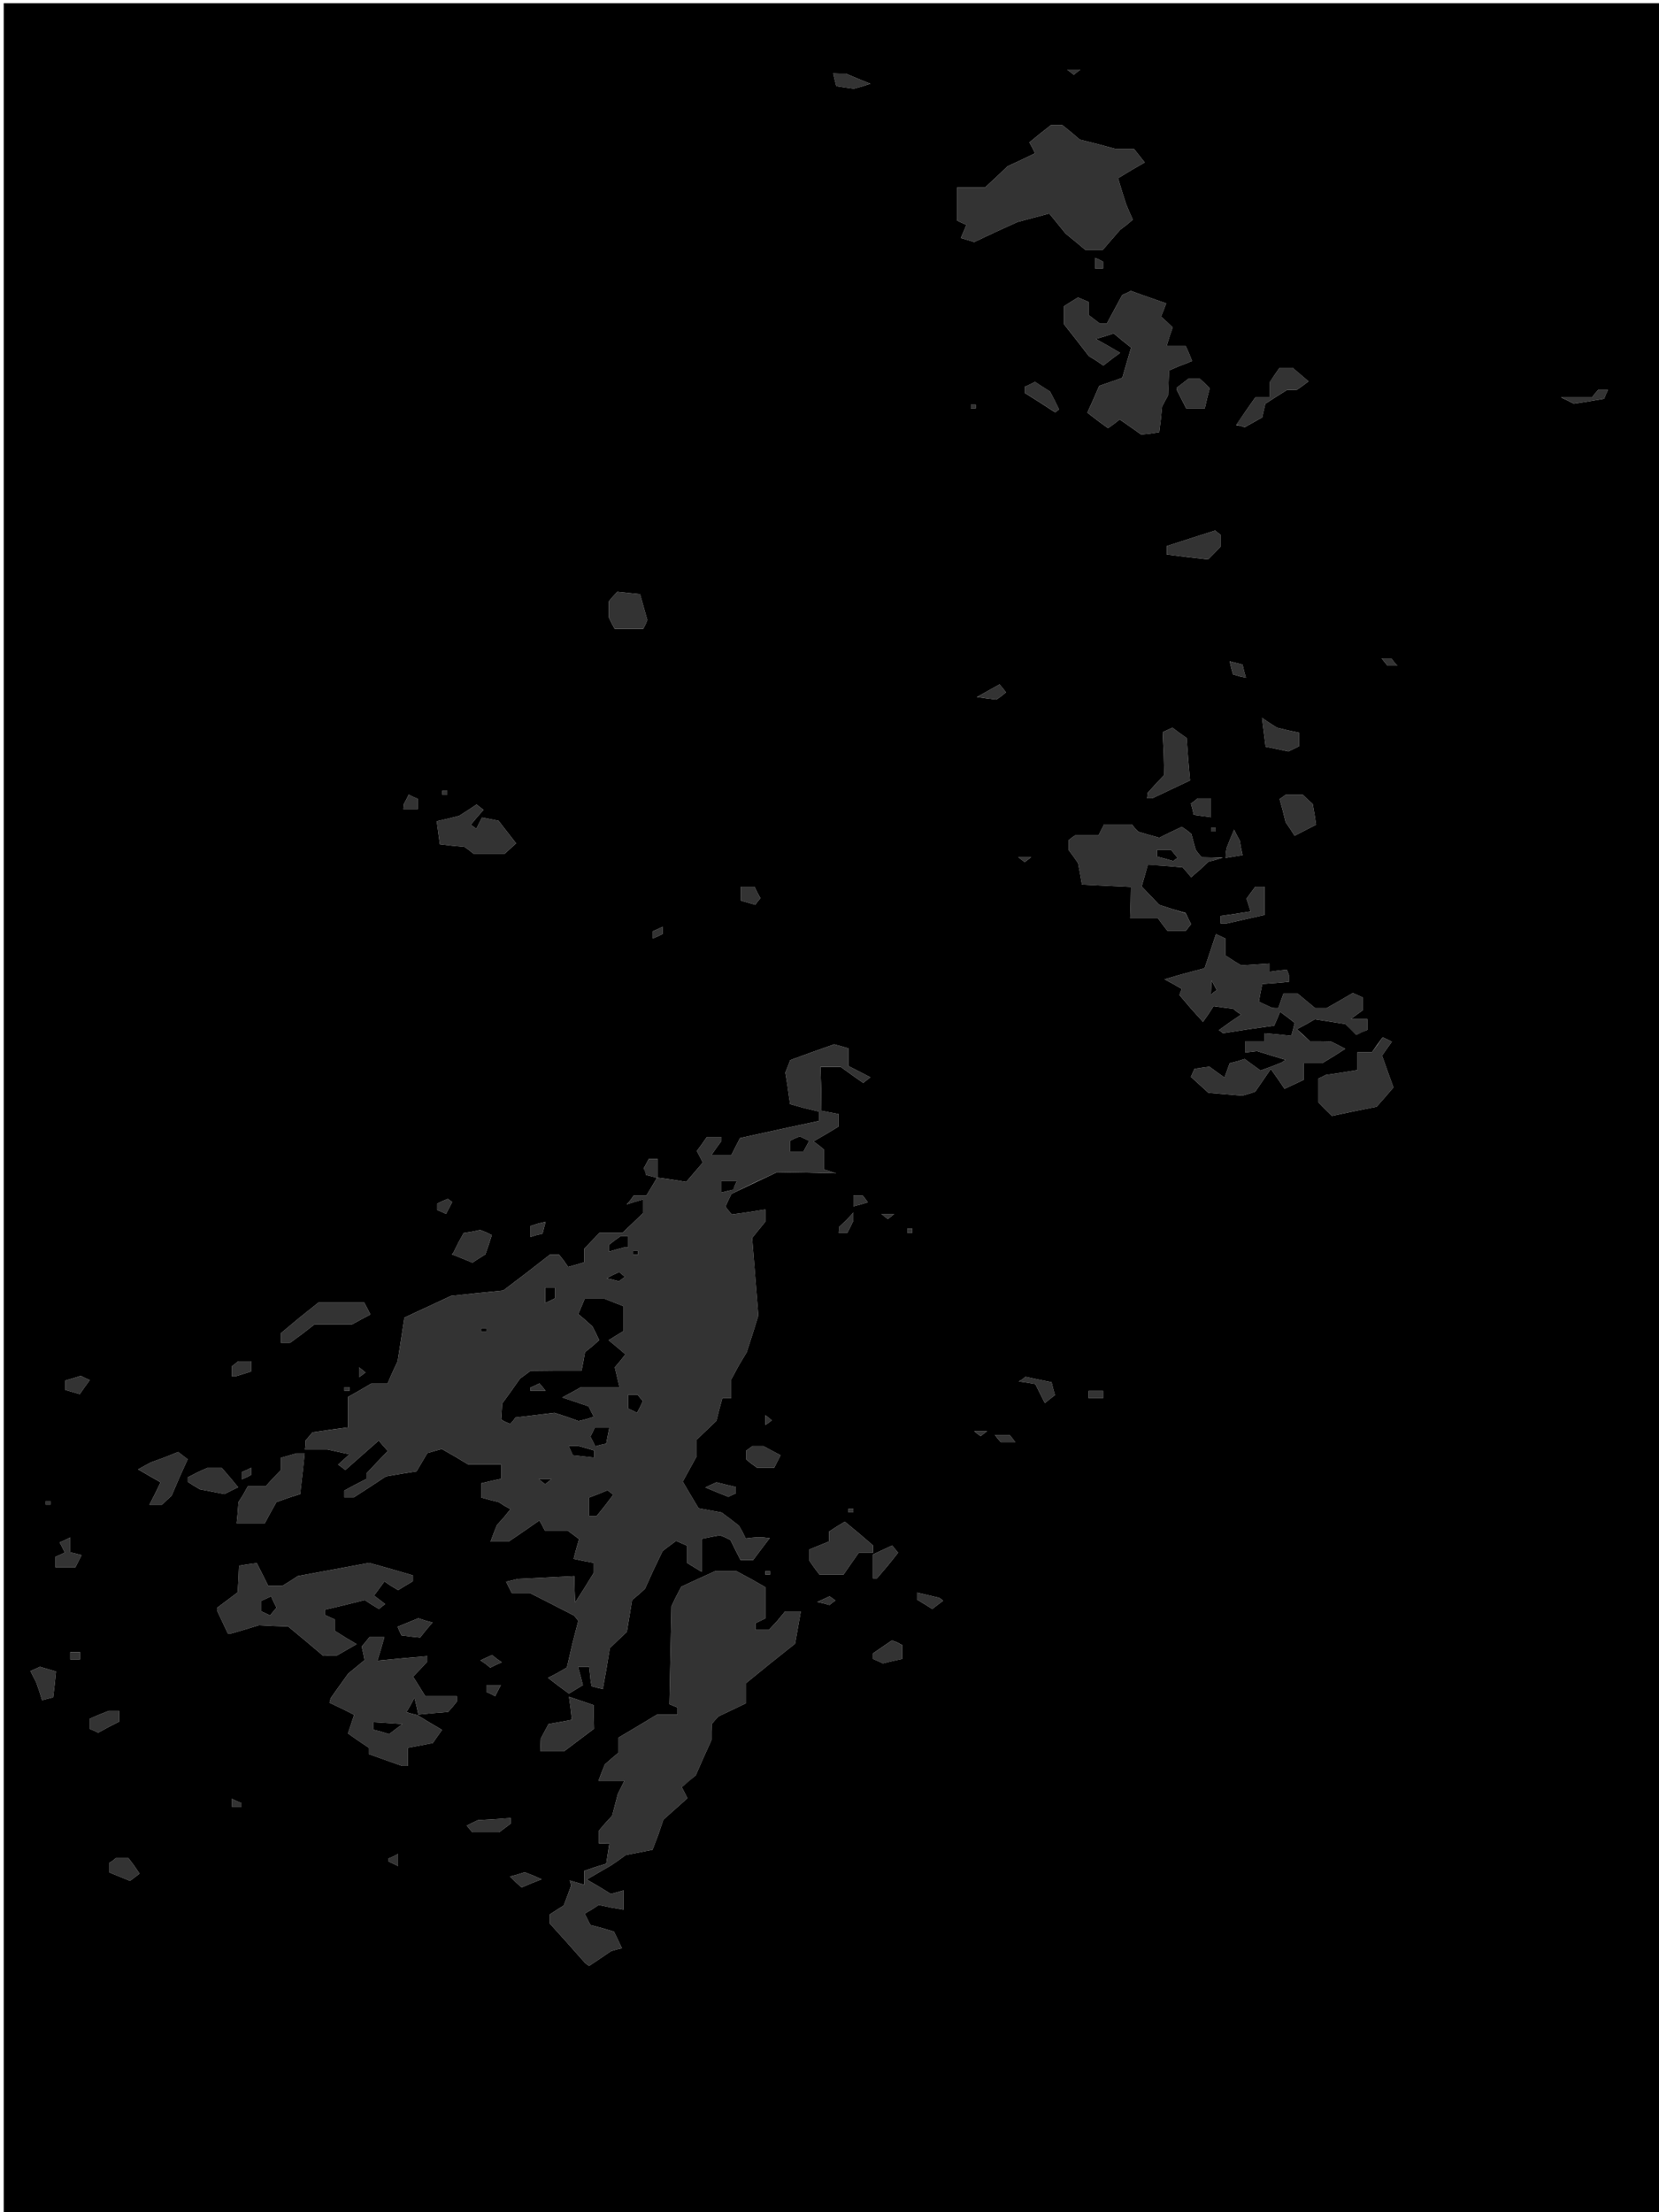 <?xml version="1.0" encoding="UTF-8" standalone="no"?>
<!-- Created with Inkscape (http://www.inkscape.org/) -->

<svg
   width="75"
   height="100"
   viewBox="0 0 75 100"
   version="1.1"
   id="svg5"
   inkscape:version="1.2.1 (9c6d41e410, 2022-07-14)"
   sodipodi:docname="frame_equipment_pouch.svg"
   xml:space="preserve"
   xmlns:inkscape="http://www.inkscape.org/namespaces/inkscape"
   xmlns:sodipodi="http://sodipodi.sourceforge.net/DTD/sodipodi-0.dtd"
   xmlns="http://www.w3.org/2000/svg"
   xmlns:svg="http://www.w3.org/2000/svg"><sodipodi:namedview
     id="namedview7"
     pagecolor="#ffffff"
     bordercolor="#999999"
     borderopacity="1"
     inkscape:pageshadow="0"
     inkscape:pageopacity="0"
     inkscape:pagecheckerboard="0"
     inkscape:document-units="px"
     showgrid="false"
     height="70mm"
     units="px"
     inkscape:zoom="11.844781"
     inkscape:cx="24.019017"
     inkscape:cy="62.305921"
     inkscape:window-width="3840"
     inkscape:window-height="2066"
     inkscape:window-x="-11"
     inkscape:window-y="-11"
     inkscape:window-maximized="1"
     inkscape:current-layer="layer1"
     inkscape:showpageshadow="2"
     inkscape:deskcolor="#d1d1d1" /><defs
     id="defs2" /><g
     inkscape:label="Layer 1"
     inkscape:groupmode="layer"
     id="layer1"><g
       id="g623"
       transform="matrix(0.234,0,0,0.213,-6.852,-8.376)"><path
         d="M 30,40 V 510 H 350 V 40 H 30 m 205.45,14.1 h 1.3 1.25 l -0.65,0.55 -0.6,0.55 -0.65,-0.55 -0.65,-0.55 m -45.2,0.8 1.2,0.05 h 1.25 l 2.4,1.1 2.35,1.05 -1.55,0.55 -1.65,0.5 -1.7,-0.25 -1.7,-0.3 -0.3,-1.3 -0.3,-1.4 m 42.1,10.95 h 1.1 1.05 l 1.7,1.5 1.7,1.6 3.45,0.95 3.4,1 h 1.8 1.8 l 1.05,1.45 1.05,1.45 -2.6,1.65 -2.55,1.7 0.75,2.75 0.8,2.75 0.65,1.7 0.65,1.6 -1.2,1.1 -1.25,1.05 -1.7,2.15 -1.65,2.1 h -1.7 -1.7 l -1.85,-1.7 -1.95,-1.75 -1.55,-2.1 -1.6,-2.15 -3.1,0.9 -3.05,0.9 -4.2,2.1 -4.15,2.15 -1.3,-0.45 -1.3,-0.4 0.55,-1.4 0.55,-1.4 -0.95,-0.45 -0.85,-0.45 v -3.5 -3.55 h 2.65 2.75 l 2.15,-2.2 2.2,-2.3 2.65,-1.35 2.65,-1.4 -0.55,-1.2 -0.55,-1.1 2.1,-1.9 2.1,-1.8 m 8.5,28.2 0.75,0.35 0.8,0.45 v 0.7 0.75 h -0.8 -0.75 v -1.1 -1.15 m 6.9,7 3.45,1.35 3.4,1.3 -0.5,1.45 -0.5,1.35 1.15,1.15 1.1,1.15 -0.6,1.9 -0.55,2 h 1.85 1.8 l 0.65,1.6 0.6,1.65 -0.35,0.1 -0.3,0.2 -1.9,0.8 -1.9,0.9 -0.1,2.65 -0.1,2.65 -0.6,1.2 -0.55,1.15 -0.25,2.75 -0.3,2.7 -1.75,0.3 -1.75,0.2 -2.05,-1.6 -2.1,-1.6 -1.1,0.95 -1.15,0.9 -2,-1.6 -2,-1.7 1.15,-2.8 1.15,-2.9 2.25,-0.85 2.2,-0.85 0.85,-3.2 0.85,-3.2 -1.7,-1.5 -1.65,-1.5 -1.7,0.6 -1.75,0.55 2.35,1.45 2.35,1.5 -1.6,1.3 -1.65,1.4 -1.4,-1.05 -1.4,-0.95 -2.4,-3.4 -2.4,-3.35 v -1.95 -1.9 l 1.35,-0.95 1.35,-0.9 1,0.45 1.05,0.5 v 1.4 1.35 l 1.05,0.9 1.15,0.95 h 0.65 0.65 l 1.5,-3.05 1.5,-3.05 0.85,-0.4 0.8,-0.45 m 28.75,16.3 h 1.3 1.2 l 1.55,1.45 1.55,1.45 -1.1,0.9 -1.15,0.9 -1,0.05 h -0.95 l -2.1,1.45 -2.05,1.45 -0.3,1.4 -0.3,1.5 -1.7,1.05 -1.7,1.05 -0.8,-0.3 -0.85,-0.2 1.85,-2.95 1.85,-2.9 h 1.35 1.4 v -1.6 -1.6 l 1,-1.6 0.95,-1.5 m -17.65,2.35 h 1.1 1.15 l 1,1 0.9,1 -0.5,2.15 -0.45,2.15 h -1.8 -1.8 l -0.95,-2.05 -0.9,-1.95 v -0.2 -0.2 l 1.15,-0.95 1.1,-0.95 m -29.6,0.65 1.45,1.05 1.45,1 0.9,1.9 0.85,1.9 -0.35,0.3 -0.4,0.35 -2.95,-2.1 -2.95,-2.05 v -0.65 -0.65 l 1,-0.5 1,-0.55 m 108.8,1.7 h 0.95 0.95 l -0.4,0.95 -0.35,0.95 -2.95,0.55 -2.9,0.5 -1.25,-0.7 -1.25,-0.65 h 3 3 l 0.6,-0.85 0.6,-0.75 m -121.2,3.15 h 0.5 0.45 v 0.4 0.4 h -0.45 -0.5 v -0.4 -0.4 m 47.2,26.7 0.55,0.5 0.5,0.4 v 1.25 1.3 l -1.2,1.35 -1.2,1.35 -4,-0.5 -4,-0.55 v -0.9 -0.9 l 4.65,-1.65 4.7,-1.65 m -115.5,13 2.15,0.25 2.25,0.25 0.7,2.75 0.7,2.75 -0.35,0.95 -0.45,0.95 h -2.8 -2.7 l -0.6,-1.2 -0.55,-1.25 v -1.65 -1.75 l 0.8,-1.05 0.85,-1 m 147.65,14.15 h 0.9 1 l 0.55,0.8 0.6,0.75 h -0.95 -0.95 l -0.55,-0.75 -0.6,-0.8 m -29.35,0.6 1.25,0.35 1.25,0.35 0.3,1.4 0.35,1.4 -1.25,-0.3 -1.25,-0.4 -0.35,-1.35 -0.3,-1.45 m -44.45,4.9 0.65,0.85 0.6,0.85 -0.9,0.8 -0.95,0.75 -1.9,-0.25 -1.9,-0.3 2.2,-1.35 2.2,-1.35 m 50.7,7.1 1.4,1.05 1.5,1.05 2.1,0.55 2.15,0.5 v 1.45 1.45 l -1,0.55 -1.05,0.55 -2.15,-0.5 -2.25,-0.5 -0.35,-3.05 -0.35,-3.1 m -17.3,2.1 1.4,1.15 1.35,1.05 0.3,4.5 0.35,4.5 -3.65,1.9 -3.65,1.9 h -0.5 -0.5 l 0.05,-0.55 0.05,-0.6 1.6,-1.95 1.6,-1.85 -0.1,-4.55 -0.2,-4.55 1,-0.5 0.9,-0.45 m -141.1,13.4 h 0.5 0.5 v 0.45 0.35 h -0.5 -0.5 v -0.35 -0.45 m -6.45,0.8 0.9,0.5 0.85,0.4 v 1.15 1.05 h -1.4 -1.4 l 0.05,-0.5 0.05,-0.6 0.5,-1 0.45,-1 m 169.45,0 h 1.6 1.65 l 0.95,1 1,1 0.35,2.2 0.3,2.2 -2.05,1.15 -2.1,1.2 -0.85,-1.45 -0.9,-1.45 -0.55,-2.45 -0.6,-2.45 0.6,-0.45 0.6,-0.5 m -17.05,0.8 h 1.25 1.35 v 2 2 l -1.7,-0.25 -1.65,-0.25 -0.25,-1.2 -0.3,-1.2 0.65,-0.5 0.65,-0.6 m -139.3,1.3 0.65,0.55 0.7,0.6 -1.25,1.55 -1.2,1.6 0.55,0.45 0.5,0.4 0.55,-1.2 0.55,-1.2 1.6,0.35 1.6,0.35 1.7,2.4 1.7,2.4 -1.1,1.1 -1.1,1.1 h -3 -3.05 l -0.85,-0.75 -0.9,-0.7 -2.4,-0.25 -2.35,-0.3 -0.3,-2.45 -0.3,-2.45 2.2,-0.55 2.15,-0.6 1.7,-1.2 1.65,-1.2 m 121.25,4.2 v 0 h 2.7 2.65 l 0.6,0.85 0.7,0.75 2,0.65 2,0.6 2.2,-1.2 2.15,-1.1 0.95,0.7 0.9,0.8 0.4,1.65 0.45,1.75 0.55,0.8 0.6,0.75 2.05,0.05 2.05,0.05 -1.4,0.45 -1.4,0.4 -1.65,1.7 -1.7,1.6 -0.8,-1.05 -0.85,-1.05 -3.35,-0.3 -3.35,-0.25 -0.6,2.3 -0.6,2.3 1.7,1.95 1.7,1.95 2.55,0.9 2.55,0.85 0.5,1.15 0.55,1.2 -0.55,0.75 -0.45,0.65 h -1.8 -1.8 l -0.95,-1.35 -0.9,-1.35 h -2.7 -2.65 l 0.1,-3.3 0.05,-3.3 -4.75,-0.25 -4.7,-0.25 -0.35,-2.25 -0.4,-2.3 -0.85,-1.35 -0.95,-1.4 v -1.05 -1.1 l 0.65,-0.55 0.6,-0.45 h 2.25 2.25 l 0.55,-1.2 0.55,-1.15 m 20.65,0.75 h 0.4 0.5 v 0.4 0.4 h -0.5 -0.4 v -0.4 -0.4 m 4.45,0.4 0.55,1.2 0.55,1.1 0.25,1.6 0.3,1.5 -1.65,0.3 -1.65,0.3 0.05,-1.1 0.15,-1 0.7,-1.95 0.75,-1.95 m -14.9,4.3 v 0.65 0.75 l 1.55,0.45 1.6,0.5 0.4,-0.35 0.45,-0.3 -0.65,-0.85 -0.6,-0.85 h -1.35 -1.4 m -26.8,1.55 h 1.25 1.25 l -0.6,0.5 -0.65,0.55 -0.65,-0.55 -0.6,-0.5 m -53.6,6.25 h 1.3 1.35 l 0.55,1.25 0.6,1.2 -0.55,0.7 -0.45,0.7 -1.4,-0.45 -1.4,-0.45 V 229 227.5 m 99.4,0 h 0.9 0.9 v 3 3 l -3.65,0.9 -3.65,0.9 h -0.6 -0.6 v -0.8 -0.8 l 2.9,-0.45 2.9,-0.5 -0.4,-1.35 -0.4,-1.35 0.85,-1.3 0.85,-1.25 M 157.3,236 v 0.8 0.75 l -0.95,0.5 -0.95,0.45 v -0.75 -0.8 l 0.95,-0.45 0.95,-0.5 m 106.9,1.55 0.95,0.5 0.9,0.45 v 1.8 1.8 l 1.55,1.1 1.5,1 2.75,-0.2 2.7,-0.2 v 0.85 0.9 l 1.65,-0.25 1.7,-0.2 0.2,0.55 0.2,0.6 v 0.7 0.75 l -2.55,0.25 -2.6,0.2 -0.35,1.9 -0.3,1.85 1.25,0.65 1.3,0.65 0.6,0.05 h 0.6 l 0.5,-1.55 0.5,-1.55 h 1.35 1.35 l 1.7,1.55 1.7,1.55 h 1.15 1.1 l 2.55,-1.6 2.5,-1.6 0.9,0.45 1,0.5 v 1.35 1.4 l -1.15,0.9 -1.15,0.95 h 1.6 1.6 v 1.15 1.15 l -1.05,0.5 -1.1,0.55 -1.05,-1.15 -1.05,-1.15 -2.9,-0.5 -3,-0.5 -1.75,1.1 -1.7,1 1.25,1.25 1.25,1.3 h 2 l 2.05,0.05 1.4,0.75 1.4,0.8 -2.2,1.55 -2.25,1.5 h -1.8 -1.8 v 1.8 1.75 l -1.85,0.95 -1.85,0.95 -1.3,-2.1 -1.35,-2.1 -1.5,2.4 -1.5,2.4 -1.25,0.45 -1.25,0.4 -3.3,-0.3 -3.25,-0.3 -1.7,-1.7 -1.7,-1.7 0.35,-0.85 0.35,-0.85 1.5,-0.25 1.4,-0.2 1.5,1.2 1.4,1.1 0.5,-1.5 0.5,-1.55 1.45,-0.4 1.45,-0.5 1.55,1.25 1.5,1.2 2.05,-0.8 2.05,-0.9 0.4,-0.3 0.35,-0.25 -2.7,-0.9 -2.8,-0.95 -1.15,0.15 -1.2,0.15 v -1.2 -1.2 h 1.95 1.85 v -0.85 -0.85 l 2.6,0.25 2.55,0.3 0.35,-1.4 0.3,-1.35 -1.4,-1.2 -1.4,-1.15 -0.55,1.45 -0.6,1.5 -4.9,0.75 -5,0.85 -0.35,-0.35 -0.45,-0.3 2.15,-1.7 2.15,-1.6 -0.8,-0.6 -0.75,-0.65 -1.85,-0.25 -1.9,-0.3 -1,1.7 -1.05,1.65 -2.3,-2.8 -2.25,-2.9 0.2,-0.65 0.25,-0.65 -1.65,-1.05 -1.7,-1 2.8,-0.9 2.85,-0.85 1.05,-0.3 1.05,-0.3 1.1,-3.6 1.1,-3.65 m -0.85,9.85 -0.05,1.5 -0.05,1.5 0.5,-0.5 0.6,-0.45 -0.5,-1.05 -0.5,-1 m 33.05,12.05 0.9,0.45 0.9,0.5 -0.95,1.45 -0.95,1.5 1.1,3.4 1.1,3.35 -1.6,2.05 -1.65,2.05 -4.3,0.95 -4.35,1 -1.3,-1.4 -1.3,-1.45 v -2.6 -2.5 l 0.7,-0.35 0.7,-0.4 3.1,-0.5 3.05,-0.55 v -1.85 -1.95 h 1.45 1.35 l 1,-1.55 1.05,-1.6 m -105.95,1.5 1.35,0.4 1.4,0.45 v 1.9 1.85 l 2.15,1.2 2.1,1.2 -0.7,0.6 -0.7,0.6 -2.2,-1.7 -2.15,-1.7 h -1.9 -2 l 0.15,4.65 0.05,4.65 1.65,0.35 1.65,0.35 v 1.3 1.35 l -2.4,1.6 -2.45,1.55 1.05,0.85 0.95,0.85 v 2.1 2.15 l 1.2,0.4 1.2,0.45 -5.7,-0.15 -5.75,-0.1 -4.45,2.3 -4.35,2.3 -0.6,1.35 -0.55,1.35 0.6,0.85 0.6,0.8 3.3,-0.5 3.2,-0.55 v 1.35 1.25 l -1.3,1.75 -1.25,1.7 0.6,8.25 0.6,8.2 -1.1,3.9 -1.15,3.9 -1.55,2.85 -1.45,2.95 v 2 1.95 h -0.85 -0.85 l -0.6,2.4 -0.55,2.4 -1.9,2 -1.9,2 v 1.75 1.75 l -1.35,2.7 -1.35,2.7 1.5,2.8 1.55,2.85 2.2,0.45 2.25,0.45 1.7,1.4 1.65,1.4 0.7,1.35 0.6,1.35 1.2,-0.15 1.15,-0.1 1.15,0.05 1.15,0.15 -1.6,2.3 -1.6,2.35 h -1.25 -1.2 l -1,-2.15 -0.95,-2.1 -1,-0.55 -1,-0.45 -1.75,0.35 -1.8,0.4 v 3.5 3.5 L 163.4,371.95 162,371 v -1.8 -1.85 l -1.05,-0.5 -1.05,-0.5 -1.3,1.05 -1.3,1.1 -1.75,4 -1.65,4 -1.2,1.2 -1.3,1.2 -0.5,3.4 -0.5,3.35 -1.65,1.7 -1.65,1.75 -0.65,4.4 -0.7,4.3 -1.1,-0.3 -1.05,-0.3 -0.2,-1.05 -0.1,-1.15 -0.1,-0.95 -0.1,-1 h -1.05 -1.1 l 0.5,1.95 0.45,1.95 -1.35,0.9 -1.35,0.9 -2.05,-1.65 -2,-1.7 1.85,-1.05 1.8,-1.15 1.05,-5 1.15,-4.9 -0.4,-0.55 -0.4,-0.55 -4.25,-2.4 -4.3,-2.4 h -1.75 -1.75 l -0.55,-1.2 -0.55,-1.2 1.15,-0.3 1.15,-0.3 5.45,-0.3 5.45,-0.3 0.05,2.8 0.1,2.8 1.8,-3.1 1.8,-3.2 v -1 -1.1 l -1.95,-0.4 -1.95,-0.45 0.5,-2.1 0.55,-2.1 -1.1,-0.9 -1.1,-0.9 h -2.25 -2.15 l -0.5,-1.05 -0.55,-1.1 -2.95,2.25 -3,2.25 h -1.75 -1.75 l 0.6,-1.8 0.65,-1.75 1.35,-1.65 1.25,-1.7 -1.15,-0.7 -1.15,-0.8 -1.65,-0.45 -1.7,-0.5 v -1.5 -1.55 l 1.95,-0.5 1.9,-0.45 v -1.55 -1.5 h -3.25 -3.15 l -2.5,-1.65 -2.55,-1.6 -1.35,0.4 -1.45,0.45 -1.05,1.95 -1.05,1.95 -2.95,0.5 -2.95,0.55 -3.1,2.25 -3.1,2.2 H 96.7 95.8 v -0.7 -0.75 l 2.1,-1.25 2.15,-1.2 v -0.6 -0.55 l 2.05,-2.4 2.1,-2.4 -0.9,-1.1 -0.85,-1.1 -3.2,3.1 -3.25,3.15 -0.7,-0.6 -0.7,-0.55 1.1,-1.1 1.1,-1.1 -2.15,-0.5 -2.1,-0.5 H 90.35 88.2 L 88.3,346 v -0.95 l 0.7,-0.9 0.65,-0.85 3.4,-0.55 3.45,-0.5 v -3.2 -3.25 l 2.25,-1.4 2.25,-1.45 h 1.55 1.6 l 0.95,-2.4 1,-2.35 0.65,-4.6 0.65,-4.65 4.5,-2.3 4.5,-2.3 5.05,-0.6 5.05,-0.55 4.55,-3.8 4.45,-3.8 h 0.95 0.85 l 0.9,1.25 0.85,1.35 1.6,-0.5 1.5,-0.5 v -1.4 -1.45 l 1.5,-1.75 1.45,-1.65 h 2.25 2.2 l 2,-2.1 1.95,-2.05 v -1.45 -1.45 l -1.6,0.5 -1.55,0.55 0.7,-0.9 0.65,-1 h 1.25 1.2 l 1.05,-1.9 1,-1.85 -0.95,-0.3 -1.15,-0.3 -0.2,-0.7 -0.25,-0.75 0.5,-1 0.45,-0.95 h 0.85 0.9 v 2 1.95 l 2.7,0.4 2.8,0.5 1.6,-2.05 1.6,-2.05 -0.55,-1.2 -0.6,-1.25 1,-1.5 0.95,-1.5 h 1.35 1.45 v 0.4 0.5 l -1,1.5 -0.95,1.5 h 1.95 1.9 l 0.85,-1.85 0.85,-1.8 7.65,-1.85 7.65,-1.8 v -0.95 -1 l -2.85,-0.75 -2.8,-0.85 -0.05,-0.6 -0.1,-0.65 -0.35,-2.75 -0.4,-2.7 0.5,-1.35 0.45,-1.3 4.25,-1.7 4.25,-1.65 m -34.1,28.3 h -0.1 l -0.05,0.05 h 0.15 v -0.05 m 27.45,-8.75 -1,0.45 -0.9,0.5 v 1.15 1.1 h 1.3 1.3 l 0.55,-1.1 0.55,-1.15 -0.95,-0.5 -0.85,-0.45 m -15.15,9.45 v 1.25 1.2 l 1.1,-0.3 1.15,-0.3 0.35,-0.9 0.4,-0.95 h -1.55 -1.45 m 25.5,3.1 h 0.9 0.9 l 0.55,0.75 0.45,0.7 -1.4,0.45 -1.4,0.4 v -1.15 -1.15 m -78.35,0.7 0.45,0.35 0.4,0.35 -0.6,1.25 -0.6,1.25 -0.8,-0.4 -0.9,-0.4 v -0.75 -0.65 l 1.05,-0.55 1,-0.45 m 78.35,2.9 v 0.9 0.85 l -0.55,1.25 -0.6,1.3 h -0.8 -0.9 l 0.05,-0.6 v -0.6 l 1.45,-1.5 1.35,-1.6 m 5.4,0.3 h 1.25 1.25 l -0.6,0.55 -0.65,0.55 -0.65,-0.55 -0.6,-0.55 m -64.85,1.65 -0.3,1.25 -0.3,1.3 -1.15,0.3 -1.2,0.4 v -1.2 -1.15 l 1.45,-0.5 1.5,-0.4 m 69.85,1.5 h 0.5 0.5 v 0.4 0.45 h -0.5 -0.5 v -0.45 -0.4 m -82.5,0.25 1.15,0.5 1.1,0.6 -0.6,2.05 -0.65,2.05 -1.25,0.85 -1.25,0.9 -2,-0.9 -1.95,-0.85 0.1,-0.2 0.15,-0.15 0.95,-2.1 1.05,-2.1 1.65,-0.3 1.55,-0.35 m 27.1,1.35 -1.15,0.9 -1.1,0.95 v 0.75 0.65 l 1.45,-0.45 1.5,-0.45 h 0.45 0.35 v -1.2 -1.15 h -0.75 -0.75 m 2.45,3.1 v 0.4 0.4 h 0.5 0.45 v -0.4 -0.4 h -0.45 -0.5 m -2.7,4.5 -1.2,0.6 -1.2,0.7 1.2,0.3 1.15,0.35 0.6,-0.5 0.55,-0.45 -0.55,-0.5 -0.55,-0.5 m -14.3,3.3 v 1.65 1.6 l 0.9,-0.45 1,-0.55 v -1.1 -1.15 h -1 -0.9 m 7.65,2.35 -0.6,1.6 -0.65,1.65 1.4,1.3 1.35,1.35 0.65,1.4 0.65,1.5 -1.35,1.3 -1.4,1.25 -0.3,1.9 -0.35,2 h -4.9 l -4.95,0.05 -1.05,0.85 -1,0.8 -1.7,2.65 -1.75,2.65 -0.1,1.75 -0.1,1.65 0.85,0.5 0.9,0.4 0.55,-0.65 0.45,-0.7 3.8,-0.5 3.75,-0.5 2.35,0.85 2.3,0.9 1.5,-0.4 1.45,-0.5 -0.5,-1.05 -0.5,-1.15 -2.55,-0.95 -2.55,-0.95 1.85,-1.1 1.8,-1.1 h 3.7 3.7 l -0.45,-2.1 -0.45,-2.1 1.05,-1.35 1,-1.4 -1.6,-1.5 -1.65,-1.5 1.4,-0.95 1.5,-1 v -2.65 -2.6 l -1.85,-0.8 -1.85,-0.8 h -1.85 -1.95 m -51.45,0.8 h 4.4 4.45 l 0.6,1.25 0.6,1.3 -1.8,1.05 -1.75,1.05 h -3.65 -3.6 l -2.35,2 -2.35,1.9 H 84.4 83.55 v -1 -1.05 l 3.6,-3.3 3.65,-3.2 m 31.45,5.45 v 0.4 0.35 h 0.5 0.5 v -0.35 -0.4 h -0.5 -0.5 m -46.95,7 h 1.25 1.25 v 1.15 1.05 l -1.45,0.5 -1.5,0.5 h -0.4 -0.4 v -1.1 -1 l 0.65,-0.55 0.6,-0.55 m 23.35,1.3 0.65,0.55 0.6,0.55 -0.6,0.5 -0.65,0.5 v -1 -1.1 m -53.75,1.8 0.9,0.5 0.85,0.4 -1,1.5 -0.95,1.5 -1.4,-0.45 -1.4,-0.45 v -1 -1 l 1.55,-0.5 1.45,-0.5 m 182.5,0.2 2.55,0.6 2.5,0.55 0.3,1.35 0.35,1.4 -1,0.85 -0.95,0.85 -0.95,-2.05 -0.9,-2 -1.6,-0.3 -1.6,-0.25 0.7,-0.45 0.6,-0.55 m -93.9,1.4 0.6,0.75 0.6,0.85 h -1.5 -1.45 v -0.35 -0.35 l 0.9,-0.45 0.85,-0.45 m -37.7,0.8 h 0.5 0.5 v 0.4 0.4 h -0.5 -0.5 v -0.4 -0.4 m 143.8,0.8 h 1.4 1.4 v 0.8 0.75 h -1.4 -1.4 v -0.75 -0.8 m -88.95,0.8 v 1.5 1.45 l 0.9,0.45 0.8,0.45 0.6,-1.25 0.55,-1.25 -0.55,-0.65 -0.5,-0.7 h -0.9 -0.9 m 26.5,4.35 0.65,0.55 0.6,0.55 -0.6,0.5 -0.65,0.5 v -1 -1.1 m -32.95,2.65 -0.4,0.95 -0.45,0.95 0.5,1.05 0.45,1 1,-0.3 1.1,-0.25 0.3,-1.75 0.3,-1.65 h -1.4 -1.4 m 73.3,0.75 h 1.25 1.25 l -0.65,0.55 -0.6,0.5 -0.65,-0.5 -0.6,-0.55 m 4,0.8 h 1.4 1.45 l 0.6,0.8 0.5,0.75 h -1.4 -1.4 l -0.6,-0.75 -0.55,-0.8 m -82.35,2.35 0.4,0.95 0.4,1 2.05,0.25 2.05,0.25 v -0.8 -0.7 l -1.5,-0.5 -1.5,-0.45 h -0.95 -0.95 m 35.5,0 h 1.05 1.05 l 1.7,1 1.65,0.95 -0.65,1.4 -0.6,1.3 h -1.6 -1.65 l -1.15,-0.9 -1.05,-0.95 v -0.9 -0.9 l 0.6,-0.45 0.65,-0.55 m -110.95,1.25 0.95,0.8 0.9,0.75 -1.6,3.9 -1.5,3.85 -0.95,0.95 -0.9,0.95 h -1.25 -1.2 l 1.1,-2.35 1.05,-2.4 -2.15,-1.35 -2.2,-1.4 1.25,-0.75 1.25,-0.75 2.65,-1.05 2.6,-1.15 m 22.85,0.3 h 0.8 0.8 l -0.35,3.7 -0.4,3.75 -0.05,0.6 -0.05,0.6 -2.3,0.8 -2.3,0.9 -1.15,2.25 -1.1,2.25 H 77.7 75 l 0.2,-2.25 0.15,-2.25 0.95,-1.65 0.85,-1.7 h 1.75 1.7 l 1.45,-1.75 1.5,-1.7 v -1.3 -1.3 l 1.45,-0.45 1.55,-0.5 m -8.75,3.05 v 0.8 0.75 l -0.9,0.5 -0.95,0.45 v -0.75 -0.8 l 0.95,-0.45 0.9,-0.5 m -8.5,0.05 h 1.45 1.4 l 1.6,2.05 1.55,2.05 -1.3,0.7 -1.35,0.75 -2.35,-0.5 -2.4,-0.5 -1.15,-0.75 -1.2,-0.85 v -0.5 -0.45 l 1.85,-1.05 1.9,-0.95 m 64.05,2.35 0.6,0.55 0.65,0.55 0.65,-0.55 0.6,-0.55 h -1.25 -1.25 m 34.35,0.7 1.85,0.5 1.9,0.5 v 0.65 0.7 l -0.7,0.35 -0.75,0.4 -2.25,-1 -2.2,-1 1.05,-0.55 1.1,-0.55 m -21.05,1.7 -1.75,0.8 -1.8,0.75 v 1.95 1.95 h 0.75 0.7 l 1.65,-2.25 1.55,-2.25 -0.5,-0.45 -0.6,-0.5 M 38.1,357.9 h 0.5 0.45 v 0.4 0.35 H 38.6 38.1 v -0.35 -0.4 m 155.1,1.6 h 0.5 0.45 v 0.35 0.45 h -0.45 -0.5 v -0.45 -0.35 m -0.7,2.75 2.75,2.5 2.7,2.55 v 0.75 0.8 h -1.4 -1.35 l -1.5,2.35 -1.45,2.3 h -2.35 -2.3 l -1,-1.45 -0.95,-1.5 v -1.2 -1.2 l 1.9,-0.85 1.9,-0.85 v -1.1 -1 l 1.55,-1.1 1.5,-1 M 42.85,365.6 v 1.55 1.6 l 1.15,0.3 1.05,0.3 -0.6,1.3 -0.6,1.3 H 41.9 40 v -1.1 -1.15 l 0.95,-0.45 0.85,-0.45 -0.5,-1.1 -0.5,-1.05 1.05,-0.5 1,-0.55 m 158.8,1.7 0.55,0.75 0.6,0.8 -2,2.75 -2.1,2.7 h -0.35 -0.4 v -2.5 -2.6 l 1.85,-0.95 1.85,-0.95 m -101.05,3.7 4.25,1.3 4.2,1.35 v 0.6 0.65 l -1.45,0.95 -1.4,0.95 -1.35,-0.9 -1.3,-0.95 -1,1.5 -1,1.5 1.1,0.9 1.05,0.9 -0.6,0.5 -0.6,0.55 -1.35,-0.9 -1.4,-1 -3.85,1.05 -3.85,1 v 0.55 0.55 l 0.9,0.45 1,0.5 v 1.2 1.2 l 2.1,1.45 2.15,1.4 -1.9,1.2 -1.9,1.2 h -1.35 l -1.3,0.1 -3.4,-3.15 -3.4,-3.1 -2.85,-0.1 -2.8,-0.15 -2.7,0.9 -2.65,0.85 H 73.6 73.3 l -1.05,-2.45 -1.05,-2.45 v -0.25 -0.3 l 2,-1.65 2,-1.65 0.15,-2.85 0.1,-2.8 1.7,-0.3 1.75,-0.25 1.1,2.4 1.1,2.4 h 1.35 1.4 l 1.5,-1 1.45,-1.05 6.9,-1.4 6.9,-1.4 m 66.85,1.75 h 2.05 2.05 l 2.8,1.65 2.8,1.75 v 3.3 3.35 l -0.95,0.5 -0.95,0.5 v 0.7 0.7 h 1.3 1.3 l 1.6,-1.9 1.5,-2 h 1.55 1.5 l -0.55,3.45 -0.55,3.4 -4.8,4.2 -4.7,4.2 v 2.15 2.1 l -2.65,1.4 -2.6,1.35 -0.7,0.8 -0.65,0.85 -0.05,1.65 v 1.75 l -1.55,3.75 -1.5,3.75 -1.35,1.25 -1.35,1.25 0.55,1.15 0.55,1.2 -2.3,2.25 -2.35,2.3 -1,3.25 -1.1,3.15 -2.55,0.55 -2.6,0.55 -1.45,1.15 -1.4,1.05 -2.35,1.5 -2.35,1.5 2.35,1.5 2.3,1.55 1.2,-0.35 1.25,-0.4 v 2.1 2 l -2.4,-0.45 -2.4,-0.55 -1.3,0.95 -1.4,0.9 0.55,1.2 0.55,1.2 2.25,0.65 2.3,0.75 0.8,1.8 0.75,1.75 -1,0.25 -1.1,0.35 -2.15,1.6 -2.1,1.55 -0.4,-0.3 -0.4,-0.35 -3.35,-4.15 -3.45,-4.2 v -1 -0.95 l 1.4,-1 1.3,-0.9 0.7,-2.05 0.7,-2.1 -0.1,-0.6 -0.15,-0.55 1.4,0.45 1.4,0.45 v -1.45 -1.5 l 2.15,-0.8 2.1,-0.7 0.3,-2.15 0.3,-2.15 H 145.95 145 v -1.4 -1.35 l 1.25,-1.6 1.3,-1.55 0.55,-2.35 0.55,-2.3 0.65,-1.4 0.6,-1.35 h -2.5 -2.5 l 0.6,-1.75 0.65,-1.75 1.3,-1.25 1.3,-1.2 v -1.55 -1.65 l 3.75,-2.45 3.7,-2.45 h 2 1.95 v -0.7 -0.8 l -0.75,-0.35 -0.8,-0.35 0.2,-10.45 0.2,-10.35 0.9,-2.05 1,-2.1 3.25,-1.65 3.3,-1.65 m 9.7,0 h 0.5 0.4 v 0.35 0.4 h -0.4 -0.5 v -0.4 -0.35 m 29.3,4.55 2.15,0.55 2.1,0.55 0.45,0.3 0.35,0.35 -1.05,0.85 -1.05,0.9 -1.45,-1 -1.5,-1 v -0.7 -0.8 m -124.8,0.8 -0.95,0.5 -1,0.5 v 1.1 1.05 l 0.9,0.45 0.85,0.45 0.65,-0.85 0.6,-0.8 -0.55,-1.2 -0.5,-1.2 m 107.9,0 0.55,0.4 0.6,0.5 -0.6,0.45 -0.55,0.5 -1.2,-0.35 -1.2,-0.3 1.2,-0.6 1.2,-0.6 m -79.45,4.65 1.4,0.5 1.35,0.4 -1.2,1.55 -1.2,1.65 -1.8,-0.2 -1.8,-0.25 -0.4,-0.9 -0.35,-0.95 2,-0.9 2,-0.9 m -9.45,4 h 1.4 1.5 l -0.65,2.5 -0.7,2.5 4.85,-0.5 4.8,-0.45 v 0.55 0.6 l -1.35,1.6 -1.4,1.6 1.2,2.1 1.15,2.05 h 3.05 3.05 v 0.6 0.55 l -0.85,1.15 -0.85,1.05 -2.85,0.25 -2.9,0.3 -0.35,-1.75 -0.4,-1.8 -0.75,1.55 -0.8,1.5 1,0.3 1.1,0.3 2.4,1.6 2.4,1.55 -0.95,1.45 -0.85,1.35 -2.4,0.5 -2.4,0.5 v 1.95 1.9 h -0.55 -0.6 l -3.2,-1.25 -3.2,-1.25 v -0.65 -0.7 l -2.05,-1.5 -2,-1.55 0.6,-1.95 0.6,-2 -2.35,-1.3 -2.4,-1.25 0.1,-0.5 0.15,-0.55 1.65,-2.55 1.7,-2.6 1.6,-1.45 1.55,-1.4 -0.25,-1.45 -0.3,-1.45 0.75,-0.95 0.75,-1.05 m 100.95,0.7 1.05,0.45 0.95,0.55 v 1.45 1.5 l -1.9,0.45 -1.85,0.5 -0.95,-0.5 -0.95,-0.45 v -0.6 -0.6 l 1.85,-1.4 1.8,-1.35 m -158.75,2.5 h 0.95 0.95 v 0.8 0.75 H 43.8 42.85 v -0.75 -0.8 m 81.5,0.6 0.9,0.8 1,0.75 -1.15,0.55 -1.1,0.6 -0.9,-0.8 -1,-0.75 1.15,-0.6 1.1,-0.55 m -87.35,2.5 1.55,0.5 1.55,0.5 -0.25,2.75 -0.3,2.75 -1.1,0.3 -1.05,0.3 -0.55,-1.95 -0.6,-1.9 -0.55,-1.15 -0.55,-1.2 0.95,-0.45 0.9,-0.45 m 86.25,3.9 h 1.35 1.45 l -0.55,1.15 -0.55,1.2 -0.9,-0.5 -0.8,-0.4 v -0.7 -0.75 m 15.95,2.45 2.4,0.9 2.4,0.9 v 2.55 l 0.05,2.45 -2.9,2.4 -2.9,2.4 h -2.3 -2.3 l 0.05,-1.4 0.05,-1.3 0.75,-1.55 0.75,-1.55 2.3,-0.45 2.2,-0.45 -0.25,-2.5 -0.3,-2.4 m -88.9,3 h 1 1 v 1.15 1.15 l -2.05,1.15 -2,1.2 -0.85,-0.45 -0.75,-0.35 v -1.15 -1.05 l 1.8,-0.85 1.85,-0.8 m 51.15,2.4 v 0.8 0.8 l 1.55,0.45 1.45,0.5 1.3,-1.1 1.3,-1.05 -2.75,-0.2 -2.85,-0.2 m -27.4,16.25 0.95,0.5 0.95,0.45 v 0.4 0.35 H 75 74.05 v -0.85 -0.85 m 53.9,4.1 v 0.6 0.6 l -1.1,0.9 -1.15,0.95 h -2.6 -2.55 l -0.55,-0.7 -0.55,-0.75 1.1,-0.6 1.05,-0.55 3.2,-0.2 3.15,-0.25 m -21.75,7.6 v 1.3 1.3 l -0.95,-0.5 -0.95,-0.5 v -0.3 -0.3 l 0.95,-0.45 0.95,-0.55 m -54.55,0.9 h 1.25 1.2 l 1.1,1.6 1.05,1.7 -0.95,0.8 -0.9,0.75 -2,-0.9 -2,-0.9 v -1 -1.05 l 0.65,-0.45 0.6,-0.55 m 79,3 1.65,0.7 1.65,0.8 -2,0.85 -1.9,0.9 -1.15,-1.15 -1.1,-1.2 1.4,-0.4 1.45,-0.5"
         fill="#000000"
         fill-rule="evenodd"
         stroke="none"
         id="path619" /><path
         d="m 235.45,54.1 0.65,0.55 0.65,0.55 0.6,-0.55 0.65,-0.55 h -1.25 -1.3 m -45.2,0.8 0.3,1.4 0.3,1.3 1.7,0.3 1.7,0.25 1.65,-0.5 1.55,-0.55 -2.35,-1.05 -2.4,-1.1 h -1.25 l -1.2,-0.05 m 42.1,10.95 -2.1,1.8 -2.1,1.9 0.55,1.1 0.55,1.2 -2.65,1.4 -2.65,1.35 -2.2,2.3 -2.15,2.2 h -2.75 -2.65 v 3.55 3.5 l 0.85,0.45 0.95,0.45 -0.55,1.4 -0.55,1.4 1.3,0.4 1.3,0.45 4.15,-2.15 4.2,-2.1 3.05,-0.9 3.1,-0.9 1.6,2.15 1.55,2.1 1.95,1.75 1.85,1.7 h 1.7 1.7 l 1.65,-2.1 1.7,-2.15 1.25,-1.05 1.2,-1.1 -0.65,-1.6 -0.65,-1.7 -0.8,-2.75 -0.75,-2.75 2.55,-1.7 2.6,-1.65 -1.05,-1.45 -1.05,-1.45 h -1.8 -1.8 l -3.4,-1 -3.45,-0.95 -1.7,-1.6 -1.7,-1.5 h -1.05 -1.1 m 8.5,28.2 v 1.15 1.1 h 0.75 0.8 v -0.75 -0.7 l -0.8,-0.45 -0.75,-0.35 m 6.9,7 -0.8,0.45 -0.85,0.4 -1.5,3.05 -1.5,3.05 h -0.65 -0.65 l -1.15,-0.95 -1.05,-0.9 v -1.35 -1.4 l -1.05,-0.5 -1,-0.45 -1.35,0.9 -1.35,0.95 v 1.9 1.95 l 2.4,3.35 2.4,3.4 1.4,0.95 1.4,1.05 1.65,-1.4 1.6,-1.3 -2.35,-1.5 -2.35,-1.45 1.75,-0.55 1.7,-0.6 1.65,1.5 1.7,1.5 -0.85,3.2 -0.85,3.2 -2.2,0.85 -2.25,0.85 -1.15,2.9 -1.15,2.8 2,1.7 2,1.6 1.15,-0.9 1.1,-0.95 2.1,1.6 2.05,1.6 1.75,-0.2 1.75,-0.3 0.3,-2.7 0.25,-2.75 0.55,-1.15 0.6,-1.2 0.1,-2.65 0.1,-2.65 1.9,-0.9 1.9,-0.8 0.3,-0.2 0.35,-0.1 -0.6,-1.65 -0.65,-1.6 h -1.8 -1.85 l 0.55,-2 0.6,-1.9 -1.1,-1.15 -1.15,-1.15 0.5,-1.35 0.5,-1.45 -3.4,-1.3 -3.45,-1.35 m 28.75,16.3 -0.95,1.5 -1,1.55 v 1.65 1.6 h -1.4 -1.35 l -1.85,2.9 -1.85,2.9 0.85,0.25 0.8,0.3 1.7,-1.05 1.7,-1.05 0.3,-1.5 0.3,-1.4 2.05,-1.45 2.1,-1.45 h 0.95 l 1,-0.05 1.15,-0.9 1.1,-0.9 -1.55,-1.45 -1.55,-1.45 h -1.2 -1.3 m -17.65,2.35 -1.1,0.95 -1.15,0.95 v 0.2 0.2 l 0.9,1.95 0.95,2.05 h 1.8 1.8 l 0.45,-2.15 0.5,-2.15 -0.9,-1 -1,-1 h -1.15 -1.1 m -29.6,0.65 -1,0.55 -1,0.5 v 0.65 0.65 l 2.95,2.05 2.95,2.1 0.4,-0.35 0.35,-0.3 -0.85,-1.9 -0.9,-1.9 -1.45,-1 -1.45,-1.05 m 108.8,1.7 -0.6,0.75 -0.6,0.85 h -3 -3 l 1.25,0.65 1.25,0.7 2.9,-0.5 2.95,-0.55 0.35,-0.95 0.4,-0.95 H 339 338.05 m -121.2,3.15 v 0.4 0.4 h 0.5 0.45 v -0.4 -0.4 h -0.45 -0.5 m 47.2,26.7 -4.7,1.65 -4.65,1.65 v 0.9 0.9 l 4,0.55 4,0.5 1.2,-1.35 1.2,-1.35 v -1.3 -1.25 l -0.5,-0.4 -0.55,-0.5 m -115.5,13 -0.85,1 -0.8,1.05 v 1.75 1.65 l 0.55,1.25 0.6,1.2 h 2.7 2.8 l 0.45,-0.95 0.35,-0.95 -0.7,-2.75 -0.7,-2.75 -2.25,-0.25 -2.15,-0.25 m 147.65,14.15 0.6,0.8 0.55,0.75 h 0.95 0.95 l -0.6,-0.75 -0.55,-0.8 h -1 -0.9 m -29.35,0.6 0.3,1.45 0.35,1.35 1.25,0.4 1.25,0.3 -0.35,-1.4 -0.3,-1.4 -1.25,-0.35 -1.25,-0.35 m -44.45,4.9 -2.2,1.35 -2.2,1.35 1.9,0.3 1.9,0.25 0.95,-0.75 0.9,-0.8 -0.6,-0.85 -0.65,-0.85 m 50.7,7.1 0.35,3.1 0.35,3.05 2.25,0.5 2.15,0.5 1.05,-0.55 1,-0.55 v -1.45 -1.45 l -2.15,-0.5 -2.1,-0.55 -1.5,-1.05 -1.4,-1.05 m -17.3,2.1 -0.9,0.45 -1,0.5 0.2,4.55 0.1,4.55 -1.6,1.85 -1.6,1.95 -0.05,0.6 -0.05,0.55 h 0.5 0.5 l 3.65,-1.9 3.65,-1.9 -0.35,-4.5 -0.3,-4.5 -1.35,-1.05 -1.4,-1.15 m -141.1,13.4 v 0.45 0.35 h 0.5 0.5 v -0.35 -0.45 h -0.5 -0.5 m -6.45,0.8 -0.45,1 -0.5,1 -0.05,0.6 -0.05,0.5 h 1.4 1.4 V 210 208.85 l -0.85,-0.4 -0.9,-0.5 m 169.45,0 -0.6,0.5 -0.6,0.45 0.6,2.45 0.55,2.45 0.9,1.45 0.85,1.45 2.1,-1.2 2.05,-1.15 -0.3,-2.2 -0.35,-2.2 -1,-1 -0.95,-1 h -1.65 -1.6 m -17.05,0.8 -0.65,0.6 -0.65,0.5 0.3,1.2 0.25,1.2 1.65,0.25 1.7,0.25 v -2 -2 h -1.35 -1.25 m -139.3,1.3 -1.65,1.2 -1.7,1.2 -2.15,0.6 -2.2,0.55 0.3,2.45 0.3,2.45 2.35,0.3 2.4,0.25 0.9,0.7 0.85,0.75 h 3.05 3 l 1.1,-1.1 1.1,-1.1 -1.7,-2.4 -1.7,-2.4 -1.6,-0.35 -1.6,-0.35 -0.55,1.2 -0.55,1.2 -0.5,-0.4 -0.55,-0.45 1.2,-1.6 1.25,-1.55 -0.7,-0.6 -0.65,-0.55 m 121.25,4.2 -0.55,1.15 -0.55,1.2 H 239.25 237 l -0.6,0.45 -0.65,0.55 v 1.1 1.05 l 0.95,1.4 0.85,1.35 0.4,2.3 0.35,2.25 4.7,0.25 4.75,0.25 -0.05,3.3 -0.1,3.3 h 2.65 2.7 l 0.9,1.35 0.95,1.35 h 1.8 1.8 l 0.45,-0.65 0.55,-0.75 -0.55,-1.2 -0.5,-1.1 -2.55,-0.9 -2.55,-0.9 -1.7,-1.95 -1.7,-1.95 0.6,-2.3 0.6,-2.25 3.35,0.2 3.35,0.3 0.85,1.05 0.8,1.05 1.7,-1.6 1.65,-1.7 1.4,-0.4 1.4,-0.4 -2.05,-0.1 -2.05,-0.05 -0.6,-0.75 -0.55,-0.8 -0.45,-1.75 -0.4,-1.65 -0.9,-0.8 -0.95,-0.7 -2.15,1.1 -2.2,1.2 -2,-0.6 -2,-0.65 -0.7,-0.75 -0.6,-0.85 h -2.65 -2.7 v 0 m 20.65,0.75 v 0.4 0.4 h 0.4 0.5 v -0.4 -0.4 h -0.5 -0.4 m 4.45,0.4 -0.75,1.95 -0.7,1.95 -0.15,1 -0.05,1.1 1.65,-0.3 1.65,-0.3 -0.3,-1.5 -0.25,-1.6 -0.55,-1.1 -0.55,-1.2 m -14.9,4.3 h 1.4 1.35 l 0.6,0.85 0.65,0.85 -0.45,0.3 -0.4,0.35 -1.6,-0.5 -1.55,-0.45 v -0.75 -0.65 m -26.8,1.55 0.6,0.5 0.65,0.55 0.65,-0.55 0.6,-0.5 H 227.25 226 m -53.6,6.25 v 1.5 1.45 l 1.4,0.45 1.4,0.45 0.45,-0.7 0.55,-0.7 -0.6,-1.2 -0.55,-1.25 h -1.35 -1.3 m 99.4,0 -0.85,1.25 -0.85,1.3 0.4,1.35 0.4,1.35 -2.9,0.5 -2.9,0.45 v 0.8 0.8 h 0.6 0.6 l 3.65,-0.9 3.65,-0.9 v -3 -3 h -0.9 -0.9 m -114.5,8.5 -0.95,0.5 -0.95,0.45 v 0.8 0.75 l 0.95,-0.45 0.95,-0.5 V 236.8 236 m 106.9,1.55 -1.1,3.65 -1.1,3.6 -1.05,0.3 -1.05,0.3 -2.85,0.85 -2.8,0.9 1.7,1 1.65,1.05 -0.25,0.65 -0.2,0.65 2.25,2.9 2.3,2.8 1.05,-1.65 1,-1.7 1.9,0.3 1.85,0.25 0.75,0.65 0.8,0.6 -2.15,1.6 -2.15,1.7 0.45,0.3 0.35,0.35 5,-0.85 4.9,-0.75 0.6,-1.5 0.55,-1.45 1.4,1.15 1.4,1.2 -0.3,1.35 -0.35,1.4 -2.55,-0.3 -2.6,-0.25 v 0.85 0.85 h -1.85 -1.95 v 1.2 1.2 l 1.2,-0.15 1.15,-0.15 2.8,0.95 2.7,0.9 -0.35,0.25 -0.4,0.3 -2.05,0.9 -2.05,0.8 -1.5,-1.2 -1.55,-1.25 -1.45,0.5 -1.45,0.4 -0.5,1.55 -0.5,1.5 -1.4,-1.1 -1.5,-1.2 -1.4,0.2 -1.5,0.25 -0.35,0.85 -0.35,0.85 1.7,1.7 1.7,1.7 3.25,0.3 3.3,0.3 1.25,-0.4 1.25,-0.45 1.5,-2.4 1.5,-2.4 1.35,2.1 1.3,2.1 1.85,-0.95 1.85,-0.95 v -1.75 -1.8 h 1.8 1.8 l 2.25,-1.5 2.2,-1.55 -1.4,-0.8 -1.4,-0.75 -2.05,-0.05 h -2 l -1.25,-1.25 -1.25,-1.3 1.7,-1 1.75,-1.1 3,0.5 2.9,0.5 1.05,1.2 1.05,1.1 1.1,-0.5 1.05,-0.55 v -1.15 -1.15 h -1.6 -1.6 l 1.15,-0.95 1.15,-0.9 v -1.4 -1.35 l -1,-0.5 -0.9,-0.45 -2.5,1.6 -2.55,1.6 h -1.1 -1.15 l -1.7,-1.55 -1.7,-1.55 h -1.35 -1.35 l -0.5,1.55 -0.5,1.55 h -0.6 l -0.6,-0.05 -1.3,-0.65 -1.25,-0.65 0.3,-1.85 0.35,-1.9 2.6,-0.2 2.55,-0.25 v -0.75 -0.7 l -0.2,-0.6 -0.2,-0.55 -1.7,0.2 -1.65,0.25 v -0.9 -0.85 l -2.7,0.2 -2.75,0.2 -1.5,-1 -1.55,-1.1 v -1.8 -1.8 l -0.9,-0.45 -0.95,-0.5 m -0.85,9.85 0.5,1 0.5,1.05 -0.6,0.45 -0.5,0.5 0.05,-1.5 0.05,-1.5 m 33.05,12.05 -1,1.6 -1.05,1.55 H 293 291.55 v 1.95 1.85 l -3.05,0.55 -3.1,0.5 -0.7,0.4 -0.7,0.35 v 2.5 2.6 l 1.3,1.45 1.3,1.4 4.35,-1 4.3,-0.95 1.65,-2.05 1.6,-2.05 -1.1,-3.35 -1.1,-3.4 0.95,-1.5 0.95,-1.45 -0.9,-0.5 -0.9,-0.45 m -105.95,1.5 -4.25,1.65 -4.25,1.7 -0.45,1.3 -0.5,1.35 0.4,2.7 0.35,2.75 0.1,0.65 0.05,0.6 2.8,0.85 2.85,0.75 v 1 0.95 l -7.65,1.8 -7.65,1.85 -0.85,1.8 -0.85,1.85 h -1.9 -1.95 l 0.95,-1.5 1,-1.5 v -0.5 -0.4 h -1.45 -1.35 l -0.95,1.5 -1,1.5 0.6,1.25 0.55,1.2 -1.6,2.05 -1.6,2.05 -2.8,-0.5 -2.7,-0.4 v -1.95 -2 h -0.9 -0.85 l -0.45,0.95 -0.5,1 0.2,0.75 0.25,0.7 1.15,0.3 0.95,0.3 0.05,-0.05 h 0.1 v 0.05 h -0.15 l -1,1.85 -1.05,1.9 h -1.2 -1.25 l -0.65,1 -0.7,0.9 1.55,-0.55 1.6,-0.5 v 1.45 1.45 l -1.95,2.05 -2,2.1 h -2.2 -2.25 l -1.45,1.65 -1.5,1.75 v 1.45 1.4 l -1.5,0.5 -1.6,0.5 -0.85,-1.35 -0.9,-1.25 h -0.85 -0.95 l -4.45,3.8 -4.55,3.8 -5.05,0.55 -5.05,0.6 -4.5,2.3 -4.5,2.3 -0.65,4.65 -0.65,4.6 -1,2.35 -0.95,2.4 h -1.6 -1.55 l -2.25,1.45 -2.25,1.4 v 3.25 3.2 l -3.45,0.5 -3.4,0.55 -0.65,0.85 -0.7,0.9 V 346 l -0.1,0.95 h 2.15 2.2 l 2.1,0.5 2.15,0.5 -1.1,1.1 -1.1,1.1 0.7,0.55 0.7,0.6 3.25,-3.15 3.2,-3.1 0.85,1.1 0.9,1.1 -2.1,2.4 -2.05,2.4 v 0.55 0.6 l -2.15,1.2 -2.1,1.25 v 0.75 0.7 h 0.9 0.95 l 3.1,-2.2 3.1,-2.25 2.95,-0.55 2.95,-0.5 1.05,-1.95 1.05,-1.95 1.45,-0.45 1.35,-0.4 2.55,1.6 2.5,1.65 h 3.15 3.25 v 1.5 1.55 l -1.9,0.45 -1.95,0.5 v 1.55 1.5 l 1.7,0.5 1.65,0.45 1.15,0.8 1.15,0.7 -1.25,1.7 -1.35,1.65 -0.65,1.75 -0.6,1.8 h 1.75 1.75 l 3,-2.25 2.95,-2.25 0.55,1.1 0.5,1.05 h 2.15 2.25 l 1.1,0.9 1.1,0.9 -0.55,2.1 -0.5,2.1 1.95,0.45 1.95,0.4 v 1.1 1 l -1.8,3.2 -1.8,3.1 -0.1,-2.8 -0.05,-2.8 -5.45,0.3 -5.45,0.3 -1.15,0.3 -1.15,0.3 0.55,1.2 0.55,1.2 h 1.75 1.75 l 4.3,2.4 4.25,2.4 0.4,0.55 0.4,0.55 -1.15,4.9 -1.05,5 -1.8,1.15 -1.85,1.05 2,1.7 2.05,1.65 1.35,-0.9 1.35,-0.9 -0.45,-1.95 -0.5,-1.95 h 1.1 1.05 l 0.1,1 0.1,0.95 0.1,1.15 0.2,1.05 1.05,0.3 1.1,0.3 0.7,-4.3 0.65,-4.4 1.65,-1.75 1.65,-1.7 0.5,-3.35 0.5,-3.4 1.3,-1.2 1.2,-1.2 1.65,-4 1.75,-4 1.3,-1.1 1.3,-1.05 1.05,0.5 1.05,0.5 v 1.85 1.8 l 1.4,0.95 1.45,0.95 v -3.5 -3.5 l 1.8,-0.4 1.75,-0.35 1,0.45 1,0.55 0.95,2.1 1,2.15 h 1.2 1.25 l 1.6,-2.35 1.6,-2.3 -1.15,-0.15 -1.15,-0.05 -1.15,0.1 -1.2,0.15 -0.6,-1.35 -0.7,-1.35 -1.65,-1.4 -1.7,-1.4 -2.25,-0.45 -2.2,-0.45 -1.55,-2.85 -1.5,-2.8 1.35,-2.7 1.35,-2.7 v -1.75 -1.75 l 1.9,-2 1.9,-2 0.55,-2.4 0.6,-2.4 h 0.85 0.85 v -1.95 -2 l 1.45,-2.95 1.55,-2.85 1.15,-3.9 1.1,-3.9 -0.6,-8.2 -0.6,-8.25 1.25,-1.7 1.3,-1.75 V 297.35 296 l -3.2,0.55 -3.3,0.5 -0.6,-0.8 -0.6,-0.85 0.55,-1.35 0.6,-1.35 4.35,-2.35 4.45,-2.25 5.75,0.1 5.7,0.15 -1.2,-0.45 -1.2,-0.4 v -2.15 -2.1 l -0.95,-0.85 -1.05,-0.85 2.45,-1.55 2.4,-1.6 v -1.35 -1.3 l -1.65,-0.35 -1.65,-0.35 -0.05,-4.65 -0.15,-4.65 h 2 1.9 l 2.15,1.7 2.2,1.7 0.7,-0.6 0.7,-0.6 -2.1,-1.2 -2.15,-1.2 v -1.85 -1.9 l -1.4,-0.45 -1.35,-0.4 m -6.65,19.55 0.85,0.45 0.95,0.5 -0.55,1.15 -0.55,1.1 h -1.3 -1.3 v -1.1 -1.15 l 0.9,-0.5 1,-0.45 m -15.15,9.45 h 1.45 1.55 l -0.4,0.95 -0.4,0.9 -1.1,0.3 -1.1,0.3 v -1.2 -1.25 m 25.5,3.1 v 1.15 1.15 l 1.4,-0.4 1.4,-0.45 -0.45,-0.7 -0.55,-0.75 h -0.9 -0.9 m -78.35,0.7 -1,0.45 -1.05,0.55 v 0.65 0.75 l 0.9,0.4 0.8,0.4 0.6,-1.25 0.6,-1.25 -0.4,-0.35 -0.45,-0.35 m 78.35,2.9 -1.35,1.6 -1.45,1.5 v 0.6 l -0.05,0.6 h 0.9 0.8 l 0.6,-1.3 0.55,-1.25 v -0.85 -0.9 m 5.4,0.3 0.6,0.55 0.65,0.55 0.65,-0.55 0.6,-0.55 h -1.25 -1.25 m -64.85,1.65 -1.5,0.4 -1.45,0.5 v 1.15 1.2 l 1.2,-0.4 1.15,-0.3 0.3,-1.3 0.3,-1.25 m 69.85,1.5 v 0.4 0.45 h 0.5 0.5 v -0.45 -0.4 h -0.5 -0.5 m -82.5,0.25 -1.55,0.35 -1.65,0.3 -1.05,2.1 -0.95,2.1 -0.15,0.15 -0.1,0.2 1.95,0.85 2,0.9 1.25,-0.9 1.25,-0.85 0.65,-2.05 0.6,-2.05 -1.1,-0.6 -1.15,-0.5 m 27.1,1.35 h 0.75 0.75 v 1.15 1.2 h -0.35 -0.45 l -1.5,0.45 -1.45,0.45 v -0.65 -0.75 l 1.1,-0.95 1.15,-0.9 m 2.45,3.1 h 0.5 0.45 v 0.4 0.4 h -0.45 -0.5 v -0.4 -0.4 m -2.7,4.5 0.55,0.5 0.55,0.5 -0.55,0.45 -0.6,0.5 -1.15,-0.35 -1.2,-0.3 1.2,-0.7 1.2,-0.6 m -14.3,3.3 h 0.9 1 v 1.15 1.1 l -1,0.55 -0.9,0.45 v -1.6 -1.65 m 7.65,2.35 h 1.95 1.85 l 1.85,0.8 1.85,0.8 v 2.6 2.65 l -1.5,1 -1.4,0.95 1.65,1.5 1.6,1.5 -1,1.4 -1.05,1.35 0.45,2.1 0.45,2.1 h -3.7 -3.7 l -1.8,1.1 -1.85,1.1 2.55,0.95 2.55,0.95 0.5,1.15 0.5,1.05 -1.45,0.5 -1.5,0.4 -2.3,-0.9 -2.35,-0.85 -3.75,0.5 -3.8,0.5 -0.45,0.7 -0.55,0.65 -0.9,-0.4 -0.85,-0.5 0.1,-1.65 0.1,-1.75 1.75,-2.65 1.7,-2.65 1,-0.8 1.05,-0.85 4.95,-0.05 h 4.9 l 0.35,-2 0.3,-1.9 1.4,-1.25 1.35,-1.3 -0.65,-1.5 -0.65,-1.4 -1.35,-1.35 -1.4,-1.3 0.65,-1.65 0.6,-1.6 m -51.45,0.8 -3.65,3.2 -3.6,3.3 v 1.05 1 h 0.85 0.95 l 2.35,-1.9 2.35,-2 h 3.6 3.65 l 1.75,-1.05 1.8,-1.05 -0.6,-1.3 -0.6,-1.25 H 95.2 90.8 m 31.45,5.45 h 0.5 0.5 v 0.4 0.35 h -0.5 -0.5 v -0.35 -0.4 m -46.95,7 -0.6,0.55 -0.65,0.55 v 1 1.1 h 0.4 0.4 l 1.5,-0.5 1.45,-0.5 v -1.05 -1.15 H 76.55 75.3 m 23.35,1.3 v 1.1 1 l 0.65,-0.5 0.6,-0.5 -0.6,-0.55 -0.65,-0.55 m -53.75,1.8 -1.45,0.5 -1.55,0.5 v 1 1 l 1.4,0.45 1.4,0.45 0.95,-1.5 1,-1.5 -0.85,-0.4 -0.9,-0.5 m 182.5,0.2 -0.6,0.55 -0.7,0.45 1.6,0.25 1.6,0.3 0.9,2 0.95,2.05 0.95,-0.85 1,-0.85 -0.35,-1.4 -0.3,-1.35 -2.5,-0.55 -2.55,-0.6 m -93.9,1.4 -0.85,0.45 -0.9,0.45 v 0.35 0.35 h 1.45 1.5 l -0.6,-0.85 -0.6,-0.75 m -37.7,0.8 v 0.4 0.4 h 0.5 0.5 v -0.4 -0.4 h -0.5 -0.5 m 143.8,0.8 v 0.8 0.75 h 1.4 1.4 v -0.75 -0.8 h -1.4 -1.4 m -88.95,0.8 h 0.9 0.9 l 0.5,0.7 0.55,0.65 -0.55,1.25 -0.6,1.25 -0.8,-0.45 -0.9,-0.45 v -1.45 -1.5 m 26.5,4.35 v 1.1 1 l 0.65,-0.5 0.6,-0.5 -0.6,-0.55 -0.65,-0.55 m -32.95,2.65 h 1.4 1.4 l -0.3,1.65 -0.3,1.75 -1.1,0.25 -1,0.3 -0.45,-1 -0.5,-1.05 0.45,-0.95 0.4,-0.95 m 73.3,0.75 0.6,0.55 0.65,0.5 0.6,-0.5 0.65,-0.55 h -1.25 -1.25 m 4,0.8 0.55,0.8 0.6,0.75 h 1.4 1.4 l -0.5,-0.75 -0.6,-0.8 h -1.45 -1.4 m -82.35,2.35 h 0.95 0.95 l 1.5,0.45 1.5,0.5 v 0.7 0.8 l -2.05,-0.25 -2.05,-0.25 -0.4,-1 -0.4,-0.95 m 35.5,0 -0.65,0.55 -0.6,0.45 v 0.9 0.9 l 1.05,0.95 1.15,0.9 h 1.65 1.6 l 0.6,-1.3 0.65,-1.4 -1.65,-0.95 -1.7,-1 h -1.05 -1.05 m -110.95,1.25 -2.6,1.15 -2.65,1.05 -1.25,0.75 -1.25,0.75 2.2,1.4 2.15,1.35 -1.05,2.4 -1.1,2.35 h 1.2 1.25 l 0.9,-0.95 0.95,-0.95 1.5,-3.85 1.6,-3.9 -0.9,-0.75 -0.95,-0.8 m 22.85,0.3 -1.55,0.5 -1.45,0.45 v 1.3 1.3 l -1.5,1.7 -1.45,1.75 h -1.7 -1.75 l -0.85,1.7 -0.95,1.65 -0.15,2.25 -0.2,2.25 h 2.7 2.75 l 1.1,-2.25 1.15,-2.25 2.3,-0.9 2.3,-0.8 0.05,-0.6 0.05,-0.6 0.4,-3.75 0.35,-3.7 h -0.8 -0.8 m -8.75,3.05 -0.9,0.5 -0.95,0.45 v 0.8 0.75 l 0.95,-0.45 0.9,-0.5 v -0.75 -0.8 m -8.5,0.05 -1.9,0.95 -1.85,1.05 v 0.45 0.5 l 1.2,0.85 1.15,0.75 2.4,0.5 2.35,0.5 1.35,-0.75 1.3,-0.7 -1.55,-2.05 -1.6,-2.05 h -1.4 -1.45 m 64.05,2.35 h 1.25 1.25 l -0.6,0.55 -0.65,0.55 -0.65,-0.55 -0.6,-0.55 m 34.35,0.7 -1.1,0.55 -1.05,0.55 2.2,1 2.25,1 0.75,-0.4 0.7,-0.35 v -0.7 -0.65 l -1.9,-0.5 -1.85,-0.5 m -21.05,1.7 0.6,0.5 0.5,0.45 -1.55,2.25 -1.65,2.25 h -0.7 -0.75 v -1.95 -1.95 l 1.8,-0.75 1.75,-0.8 M 38.1,357.9 v 0.4 0.35 h 0.5 0.45 v -0.35 -0.4 H 38.6 38.1 m 155.1,1.6 v 0.35 0.45 h 0.5 0.45 v -0.45 -0.35 h -0.45 -0.5 m -0.7,2.75 -1.5,1 -1.55,1.1 v 1 1.1 l -1.9,0.85 -1.9,0.85 v 1.2 1.2 l 0.95,1.5 1,1.45 h 2.3 2.35 l 1.45,-2.3 1.5,-2.35 h 1.35 1.4 v -0.8 -0.75 l -2.7,-2.55 -2.75,-2.5 m -149.65,3.35 -1,0.55 -1.05,0.5 0.5,1.05 0.5,1.1 -0.85,0.45 -0.95,0.45 v 1.15 1.1 h 1.9 1.95 l 0.6,-1.3 0.6,-1.3 -1.05,-0.3 -1.15,-0.3 v -1.6 -1.55 m 158.8,1.7 -1.85,0.95 -1.85,0.95 v 2.6 2.5 h 0.4 0.35 l 2.1,-2.7 2,-2.75 -0.6,-0.8 -0.55,-0.75 m -101.05,3.7 -6.9,1.4 -6.9,1.4 -1.45,1.05 -1.5,1 h -1.4 -1.35 l -1.1,-2.4 -1.1,-2.4 -1.75,0.25 -1.7,0.3 -0.1,2.8 -0.15,2.85 -2,1.65 -2,1.65 v 0.3 0.25 l 1.05,2.45 1.05,2.45 h 0.3 0.35 l 2.65,-0.85 2.7,-0.9 2.8,0.15 2.85,0.1 3.4,3.1 3.4,3.15 1.3,-0.1 h 1.35 l 1.9,-1.2 1.9,-1.2 -2.15,-1.4 -2.1,-1.45 v -1.2 -1.2 l -1,-0.5 -0.9,-0.45 v -0.55 -0.55 l 3.85,-1 3.85,-1.05 1.4,1 1.35,0.9 0.6,-0.55 0.6,-0.5 -1.05,-0.9 -1.1,-0.9 1,-1.5 1,-1.5 1.3,0.95 1.35,0.9 1.4,-0.95 1.45,-0.95 v -0.65 -0.6 l -4.2,-1.35 -4.25,-1.3 m 66.85,1.75 -3.3,1.65 -3.25,1.65 -1,2.1 -0.9,2.05 -0.2,10.35 -0.2,10.45 0.8,0.35 0.75,0.35 v 0.8 0.7 h -1.95 -2 l -3.7,2.45 -3.75,2.45 v 1.65 1.55 l -1.3,1.2 -1.3,1.25 -0.65,1.75 -0.6,1.75 h 2.5 2.5 l -0.6,1.35 -0.65,1.4 -0.55,2.3 -0.55,2.35 -1.3,1.55 -1.25,1.6 v 1.35 1.4 h 0.95 1.05 l -0.3,2.15 -0.3,2.15 -2.1,0.7 -2.15,0.8 v 1.5 1.45 l -1.4,-0.45 -1.4,-0.45 0.15,0.55 0.1,0.6 -0.7,2.1 -0.7,2.05 -1.3,0.9 -1.4,1 v 0.95 1 l 3.45,4.2 3.35,4.15 0.4,0.35 0.4,0.3 2.1,-1.55 2.15,-1.6 1.1,-0.35 1,-0.25 -0.75,-1.75 -0.8,-1.8 -2.3,-0.75 -2.25,-0.65 -0.55,-1.2 -0.55,-1.2 1.4,-0.9 1.3,-0.95 2.4,0.55 2.4,0.45 v -2 -2.1 l -1.25,0.4 -1.2,0.35 -2.3,-1.55 -2.35,-1.5 2.35,-1.5 2.35,-1.5 1.4,-1.05 1.45,-1.15 2.6,-0.55 2.55,-0.55 1.1,-3.15 1,-3.25 2.35,-2.3 2.3,-2.25 -0.55,-1.2 -0.55,-1.15 1.4,-1.25 1.3,-1.25 1.5,-3.75 1.55,-3.75 v -1.75 l 0.05,-1.65 0.65,-0.85 0.7,-0.8 2.6,-1.35 2.65,-1.4 v -2.1 -2.15 l 4.7,-4.2 4.8,-4.2 0.55,-3.4 0.55,-3.45 h -1.5 -1.55 l -1.5,2 -1.6,1.9 h -1.3 -1.3 v -0.7 -0.7 l 0.95,-0.5 0.95,-0.5 v -3.35 -3.3 l -2.8,-1.75 -2.8,-1.65 h -2.05 -2.05 m 9.7,0 v 0.35 0.4 h 0.5 0.4 v -0.4 -0.35 h -0.4 -0.5 m 29.3,4.55 v 0.8 0.7 l 1.5,1 1.45,1 1.05,-0.9 1.05,-0.85 -0.35,-0.35 -0.45,-0.3 -2.1,-0.55 -2.15,-0.55 m -124.8,0.8 0.5,1.2 0.55,1.2 -0.6,0.8 -0.65,0.85 -0.85,-0.45 -0.9,-0.45 v -1.05 -1.1 l 1,-0.5 0.95,-0.5 m 107.9,0 -1.2,0.6 -1.2,0.6 1.2,0.3 1.2,0.35 0.55,-0.5 0.6,-0.45 -0.6,-0.5 -0.55,-0.4 m -79.45,4.65 -2,0.9 -2,0.9 0.35,0.95 0.4,0.9 1.8,0.25 1.8,0.2 1.2,-1.65 1.2,-1.55 -1.35,-0.4 -1.4,-0.5 m -9.45,4 -0.75,1.05 -0.75,0.95 0.3,1.45 0.25,1.45 -1.55,1.4 -1.6,1.45 -1.7,2.6 -1.65,2.55 -0.15,0.55 -0.1,0.5 2.4,1.25 2.35,1.3 -0.6,2 -0.6,1.95 2,1.55 2.05,1.5 v 0.7 0.65 l 3.2,1.25 3.2,1.25 h 0.6 0.55 v -1.9 -1.95 l 2.4,-0.5 2.4,-0.5 0.85,-1.35 0.95,-1.45 -2.4,-1.55 -2.4,-1.6 -1.1,-0.3 -1,-0.3 0.8,-1.5 0.75,-1.55 0.4,1.8 0.35,1.75 2.9,-0.3 2.85,-0.25 0.85,-1.05 0.85,-1.15 v -0.55 -0.6 h -3.05 -3.05 l -1.15,-2.05 -1.2,-2.1 1.4,-1.6 1.35,-1.6 v -0.6 -0.55 l -4.8,0.45 -4.85,0.5 0.7,-2.5 0.65,-2.5 h -1.5 -1.4 m 100.95,0.7 -1.8,1.35 -1.85,1.4 v 0.6 0.6 l 0.95,0.45 0.95,0.5 1.85,-0.5 1.9,-0.45 v -1.5 -1.45 l -0.95,-0.55 -1.05,-0.45 m -158.75,2.5 v 0.8 0.75 h 0.95 0.95 v -0.75 -0.8 H 43.8 42.85 m 81.5,0.6 -1.1,0.55 -1.15,0.6 1,0.75 0.9,0.8 1.1,-0.6 1.15,-0.55 -1,-0.75 -0.9,-0.8 m -87.35,2.5 -0.9,0.45 -0.95,0.45 0.55,1.2 0.55,1.15 0.6,1.9 0.55,1.95 1.05,-0.3 1.1,-0.3 0.3,-2.75 0.25,-2.75 -1.55,-0.5 -1.55,-0.5 m 86.25,3.9 v 0.75 0.7 l 0.8,0.4 0.9,0.5 0.55,-1.2 0.55,-1.15 h -1.45 -1.35 m 15.95,2.45 0.3,2.4 0.25,2.5 -2.2,0.45 -2.3,0.45 -0.75,1.55 -0.75,1.55 -0.05,1.3 -0.05,1.4 h 2.3 2.3 l 2.9,-2.4 2.9,-2.4 -0.05,-2.45 v -2.55 l -2.4,-0.9 -2.4,-0.9 m -88.9,3 -1.85,0.8 -1.8,0.85 v 1.05 1.15 l 0.75,0.35 0.85,0.45 2,-1.2 2.05,-1.15 v -1.15 -1.15 h -1 -1 m 51.15,2.4 2.85,0.2 2.75,0.2 -1.3,1.05 -1.3,1.1 -1.45,-0.5 -1.55,-0.45 v -0.8 -0.8 m -27.4,16.25 v 0.85 0.85 H 75 75.95 V 422.4 422 l -0.95,-0.45 -0.95,-0.5 m 53.9,4.1 -3.15,0.25 -3.2,0.2 -1.05,0.55 -1.1,0.6 0.55,0.75 0.55,0.7 h 2.55 2.6 l 1.15,-0.95 1.1,-0.9 v -0.6 -0.6 m -21.75,7.6 -0.95,0.55 -0.95,0.45 v 0.3 0.3 l 0.95,0.5 0.95,0.5 v -1.3 -1.3 m -54.55,0.9 -0.6,0.55 -0.65,0.45 v 1.05 1 l 2,0.9 2,0.9 0.9,-0.75 0.95,-0.8 -1.05,-1.7 -1.1,-1.6 h -1.2 -1.25 m 79,3 -1.45,0.5 -1.4,0.4 1.1,1.2 1.15,1.15 1.9,-0.9 2,-0.85 -1.65,-0.8 -1.65,-0.7"
         fill="#000000"
         fill-opacity="0.8"
         fill-rule="evenodd"
         stroke="none"
         id="path621" /></g></g></svg>
